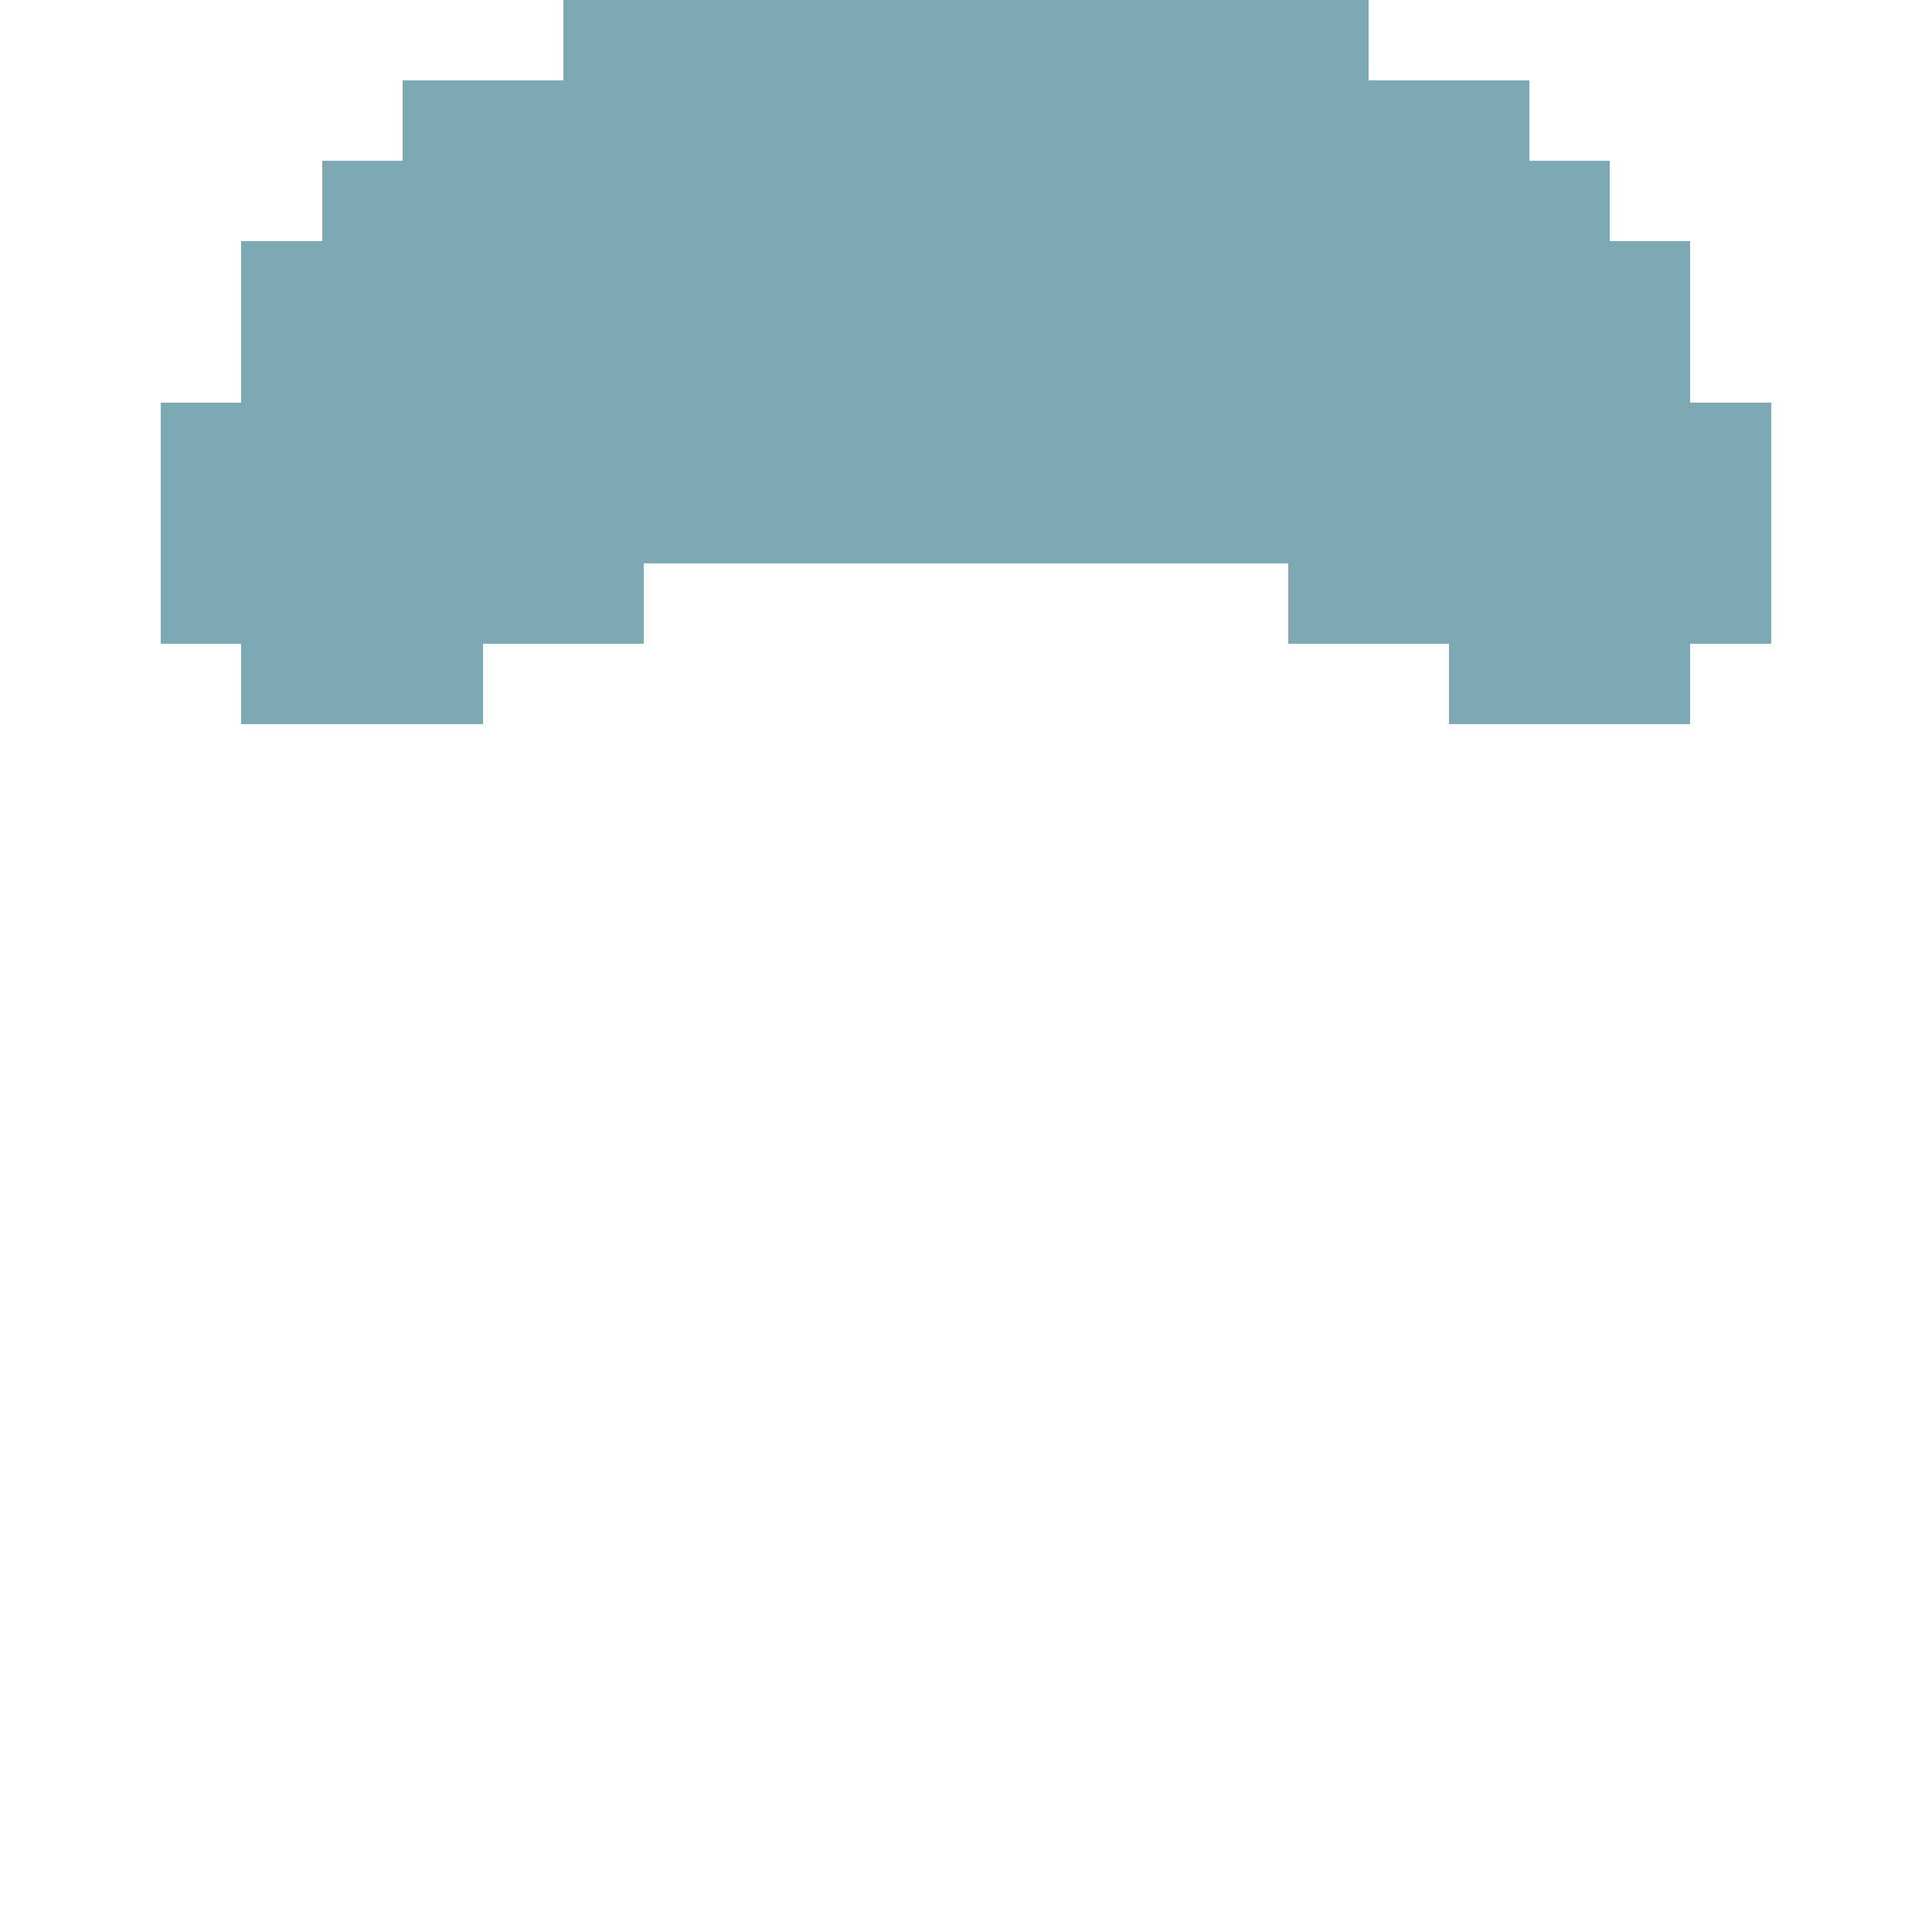<?xml version="1.0" encoding="UTF-8" standalone="yes"?>
<svg version="1.1" width="24" height="24" xmlns="http://www.w3.org/2000/svg" shape-rendering="crispEdges">
  <rect x="7" y="0" width="10" height="1" fill="#7DA7B3"/>
  <rect x="5" y="1" width="14" height="1" fill="#7DA7B3"/>
  <rect x="4" y="2" width="16" height="1" fill="#7DA7B3"/>
  <rect x="3" y="3" width="18" height="1" fill="#7DA7B3"/>
  <rect x="3" y="4" width="18" height="1" fill="#7DA7B3"/>
  <rect x="2" y="5" width="20" height="1" fill="#7DA7B3"/>
  <rect x="2" y="6" width="20" height="1" fill="#7DA7B3"/>
  <rect x="2" y="7" width="6" height="1" fill="#7DA7B3"/>
  <rect x="16" y="7" width="6" height="1" fill="#7DA7B3"/>
  <rect x="3" y="8" width="3" height="1" fill="#7DA7B3"/>
  <rect x="18" y="8" width="3" height="1" fill="#7DA7B3"/>
</svg>